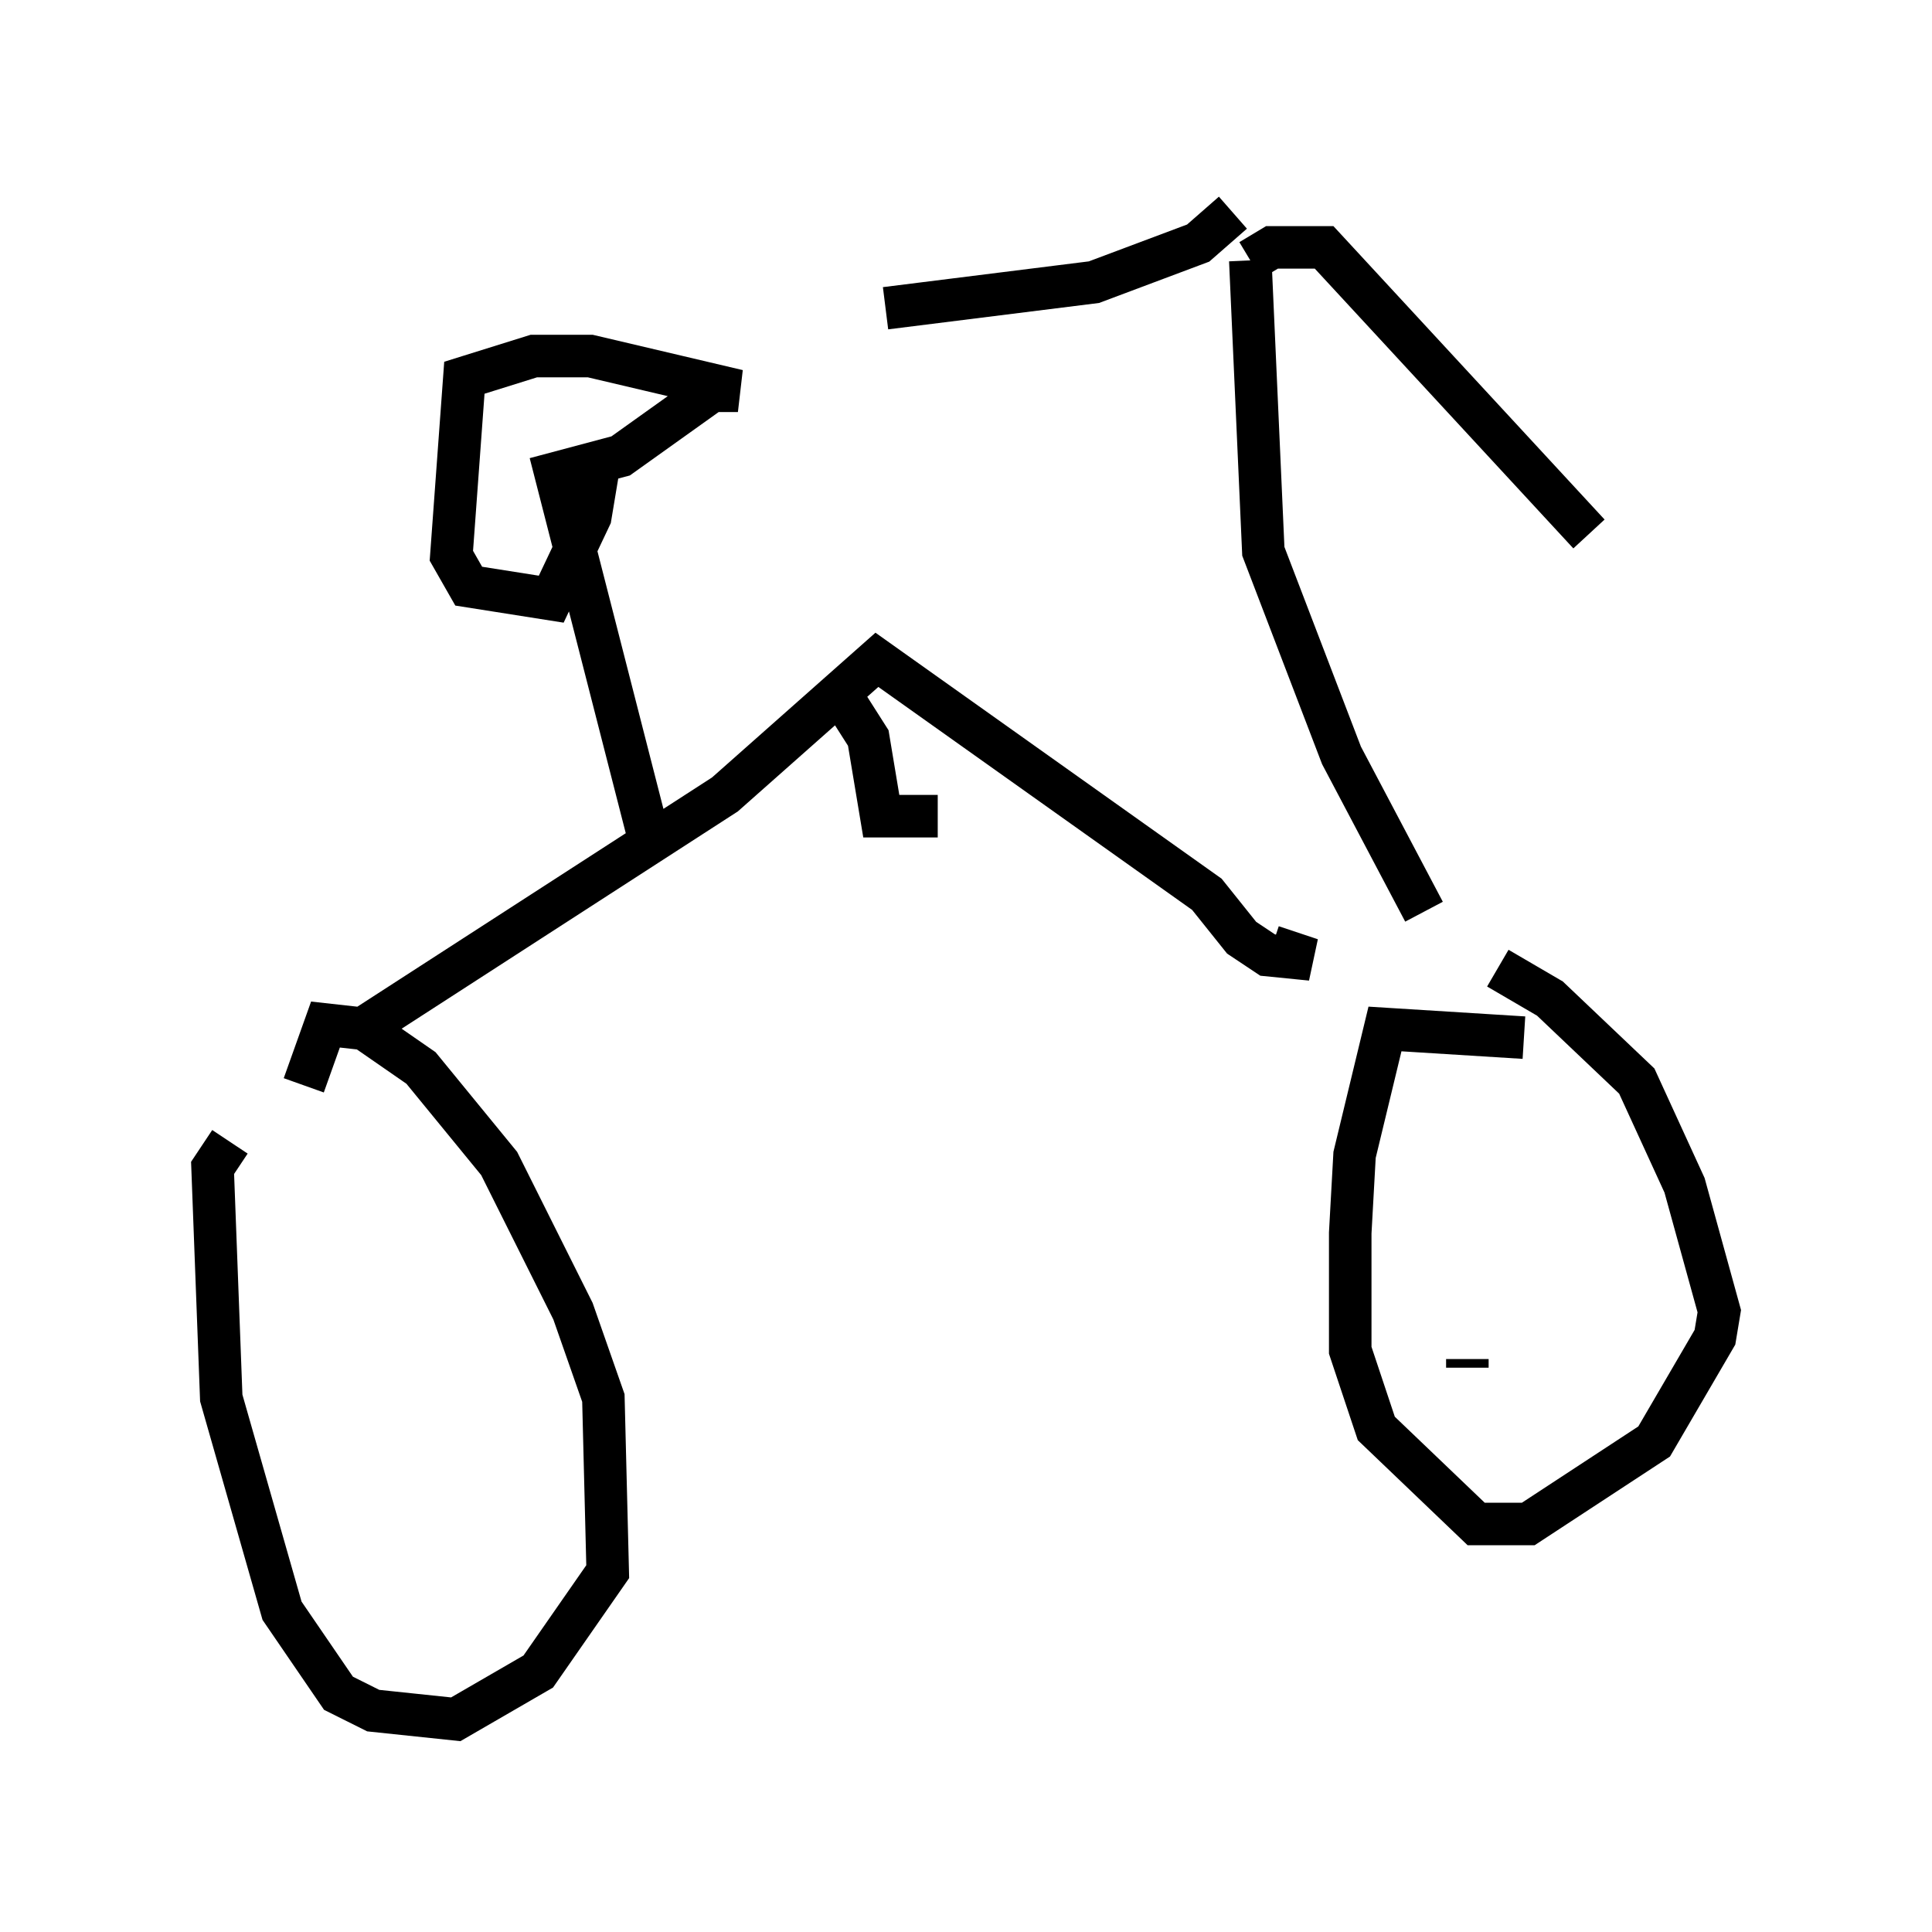 <?xml version="1.0" encoding="utf-8" ?>
<svg baseProfile="full" height="45.423" version="1.1" width="45.423" xmlns="http://www.w3.org/2000/svg" xmlns:ev="http://www.w3.org/2001/xml-events" xmlns:xlink="http://www.w3.org/1999/xlink"><defs /><rect fill="white" height="45.423" width="45.423" x="0" y="0" /><path d="M36.952, 25.315 m-1.123, -0.919 l-3.267, -0.204 -0.715, 2.96 l-0.102, 1.838 0.0, 2.756 l0.613, 1.838 2.348, 2.246 l1.225, 0.0 2.96, -1.94 l1.429, -2.45 0.102, -0.613 l-0.817, -2.96 -1.123, -2.45 l-2.042, -1.94 -1.225, -0.715 m-29.809, 4.083 l-0.408, 0.613 0.204, 5.41 l1.429, 5.002 1.327, 1.94 l0.817, 0.408 1.94, 0.204 l1.94, -1.123 1.633, -2.348 l-0.102, -4.083 -0.715, -2.042 l-1.735, -3.471 -1.838, -2.246 l-1.327, -0.919 -0.919, -0.102 l-0.51, 1.429 m1.531, -1.429 l8.371, -5.41 3.573, -3.165 l7.758, 5.513 0.817, 1.021 l0.613, 0.408 1.021, 0.102 l-0.919, -0.306 m-10.208, -6.023 l0.715, 1.123 0.306, 1.838 l1.327, 0.0 m11.433, 2.246 l-1.94, -3.675 -1.838, -4.798 l-0.306, -6.84 m0.0, 0.0 l0.51, -0.306 1.225, 0.0 l6.227, 6.738 m-8.371, -7.554 l-0.817, 0.715 -2.45, 0.919 l-4.9, 0.613 m13.679, 24.909 l0.0, -0.204 m-19.294, -12.454 l-2.144, -8.371 1.531, -0.408 l2.144, -1.531 0.613, 0.0 l-3.471, -0.817 -1.327, 0.0 l-1.633, 0.51 -0.306, 4.185 l0.408, 0.715 1.94, 0.306 l0.919, -1.94 0.204, -1.225 " fill="none" stroke="black" stroke-width="1" /></svg>